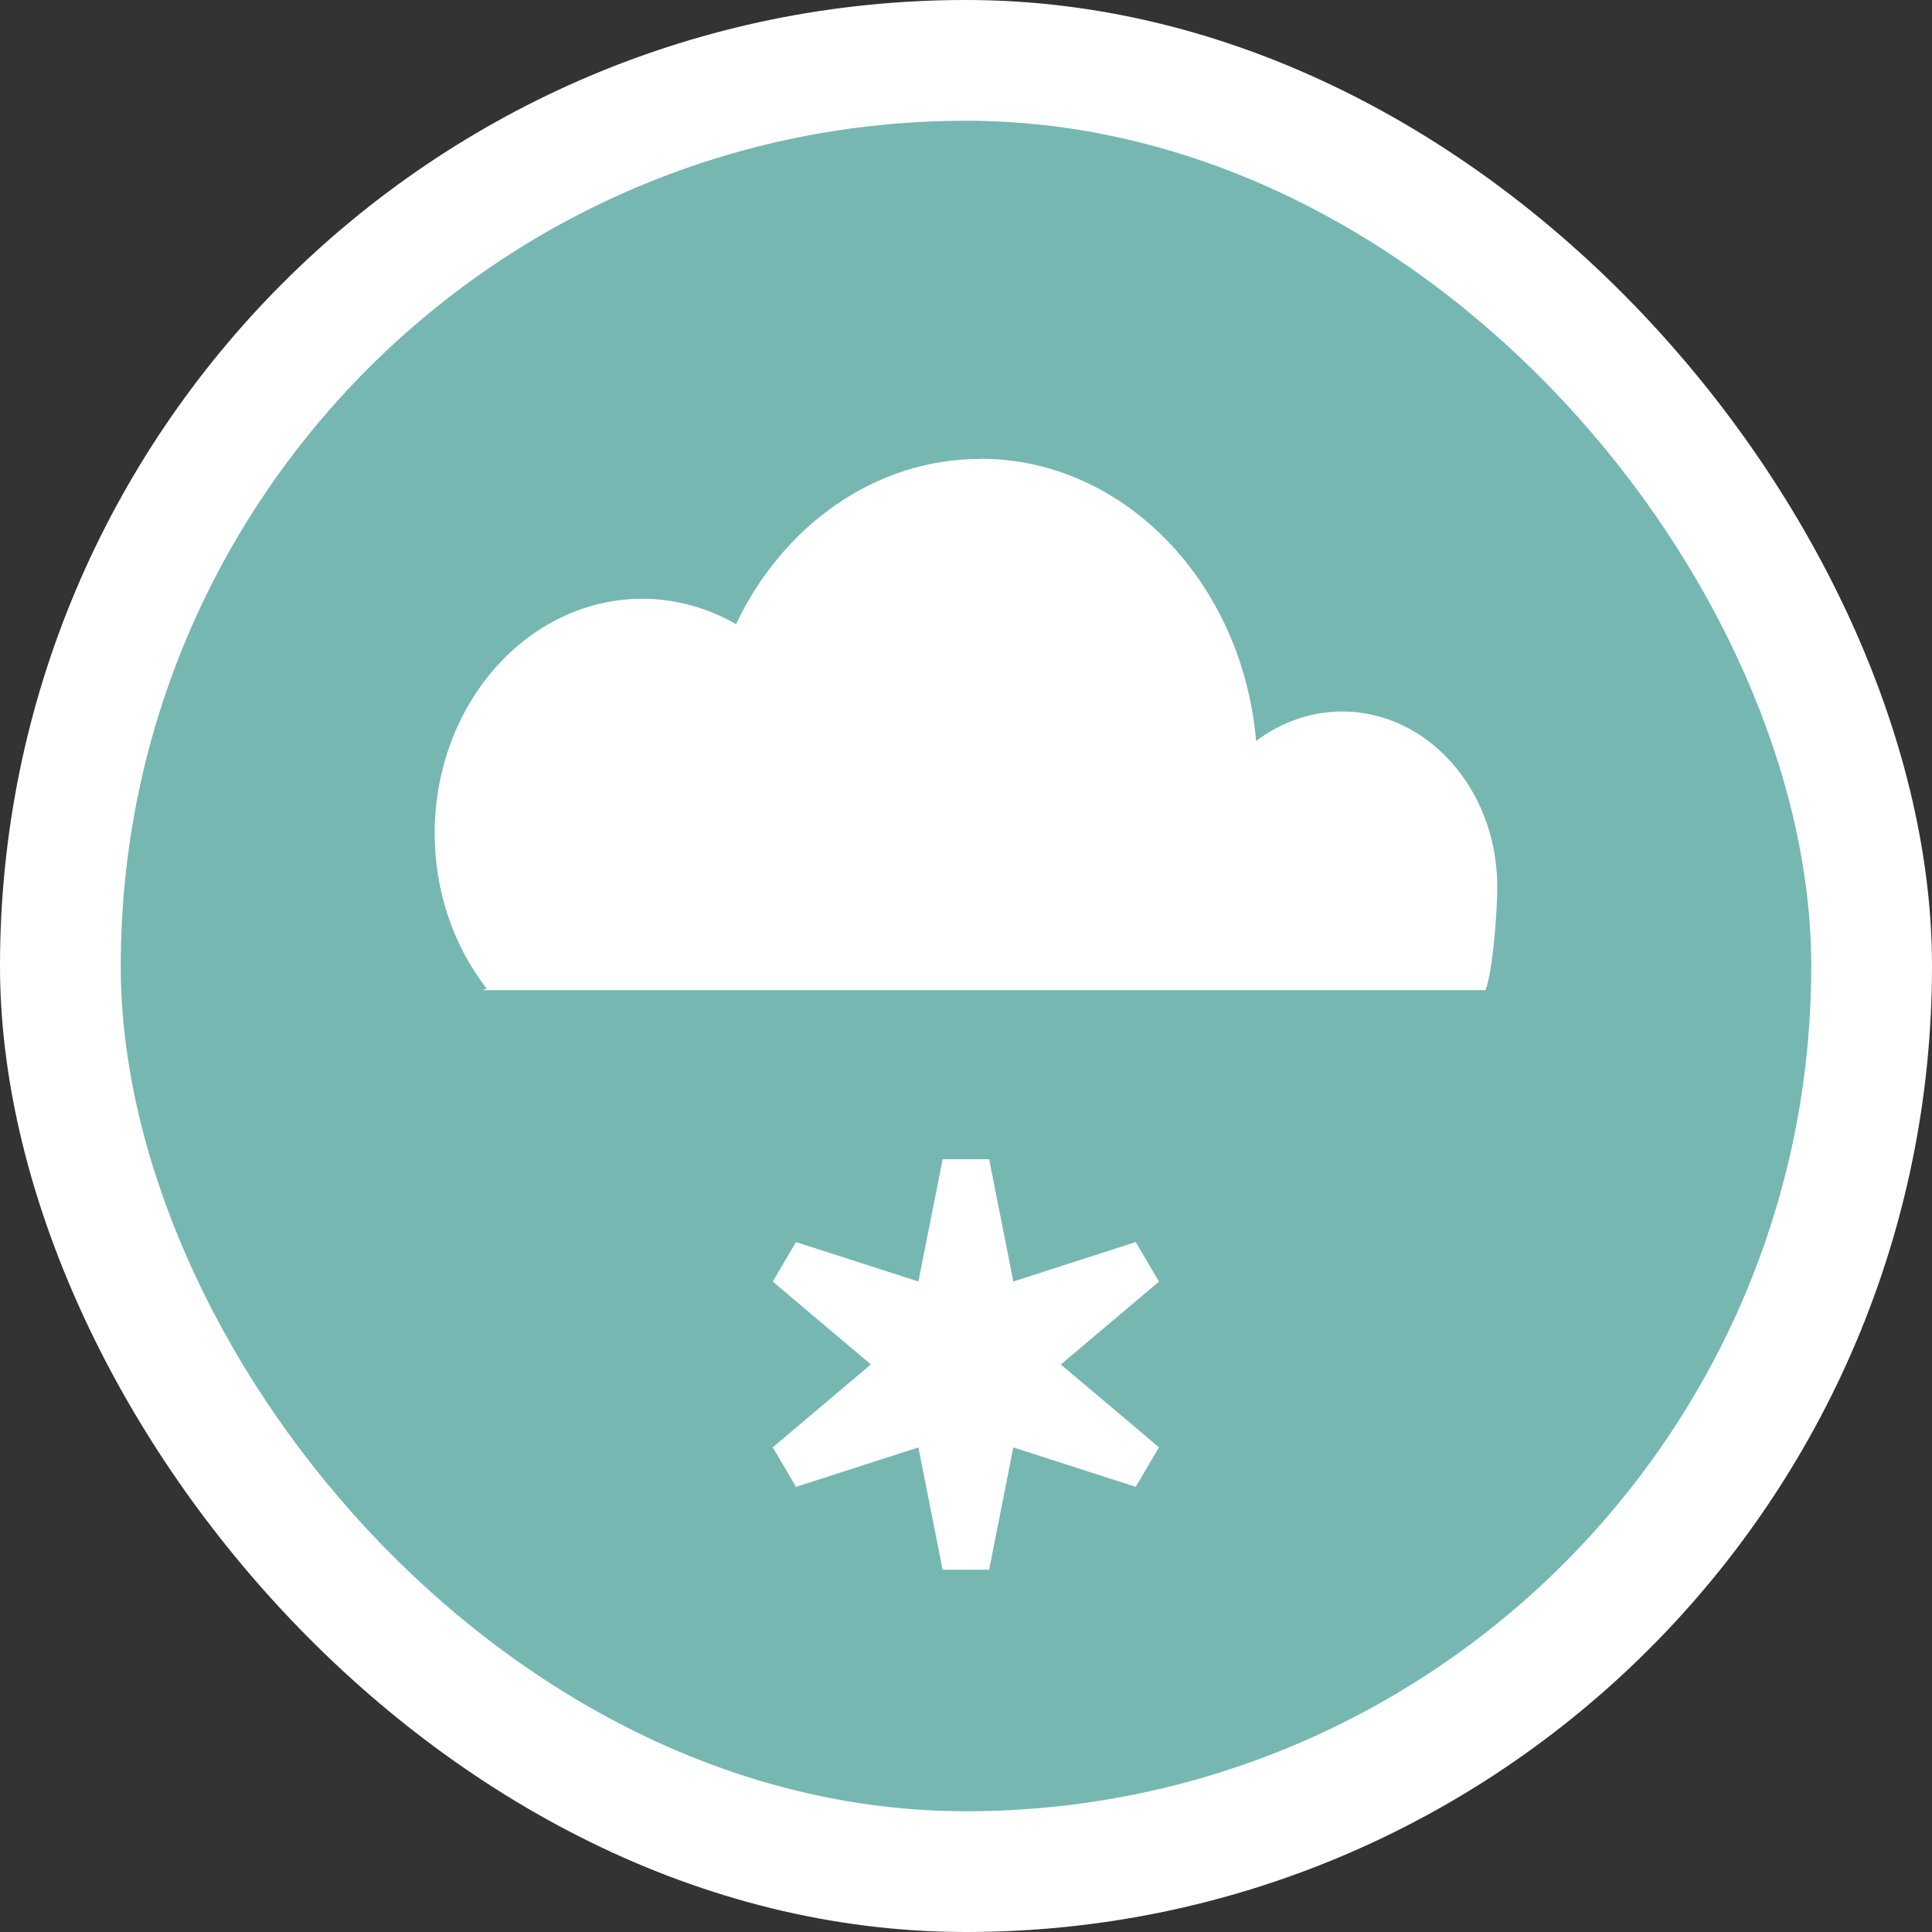 <?xml version="1.0" encoding="UTF-8" standalone="no"?>
<!-- Created with Inkscape (http://www.inkscape.org/) -->

<svg
   xmlns="http://www.w3.org/2000/svg"
   width="80"
   height="80"
   viewBox="0 0 21.167 21.167"
   version="1.1"
   id="svg19093">
  <rect x="0" y="0" width="21.167" height="21.167" fill="#333333" stroke="none"/>
  <g
     id="layer1"
     transform="translate(0,-275.833)">
    <rect
       style="display:inline;opacity:1;fill:#ffffff;fill-opacity:1;stroke:none;stroke-width:0.22;stroke-opacity:1"
       id="rect4518-85-4-2"
       width="21.167"
       height="21.167"
       x="0"
       y="275.833"
       rx="10.583"
       ry="10.583" />
    <rect
       style="display:inline;opacity:1;fill:#76b7b2;fill-opacity:1;stroke:none;stroke-width:0.192;stroke-opacity:1"
       id="rect4518-8-4-7-1"
       width="18.521"
       height="18.521"
       x="1.323"
       y="277.156"
       rx="9.26"
       ry="9.26" />
    <path
       style="display:inline;fill:#ffffff;fill-opacity:1;stroke-width:0.063"
       id="path8097"
       d="m 10.741,280.861 c -1.158,0 -2.165,0.733 -2.677,1.81 -0.317,-0.182 -0.668,-0.277 -1.024,-0.278 -1.258,-10e-6 -2.278,1.152 -2.278,2.573 10e-4,0.625 0.204,1.229 0.57,1.698 -0.015,0.006 -0.032,0.012 -0.045,0.017 H 16.276 c 0.084,-0.231 0.128,-0.883 0.128,-1.133 4e-5,-1.06 -0.761,-1.92 -1.7,-1.92 -0.335,5e-4 -0.663,0.113 -0.942,0.323 -0.15,-1.735 -1.446,-3.092 -3.021,-3.092 z" />
    <path
       d="m 10.328,288.533 -0.266,1.34 -1.341,-0.432 -0.255,0.433 1.075,0.908 -1.075,0.908 0.255,0.433 1.341,-0.432 0.265,1.34 h 0.51 l 0.265,-1.34 1.341,0.432 0.255,-0.433 -1.075,-0.908 1.075,-0.908 -0.255,-0.433 -1.341,0.432 -0.265,-1.34 z"
       id="path8091-5"
       style="display:inline;fill:#ffffff;stroke-width:0.12" />
  </g>
</svg>
